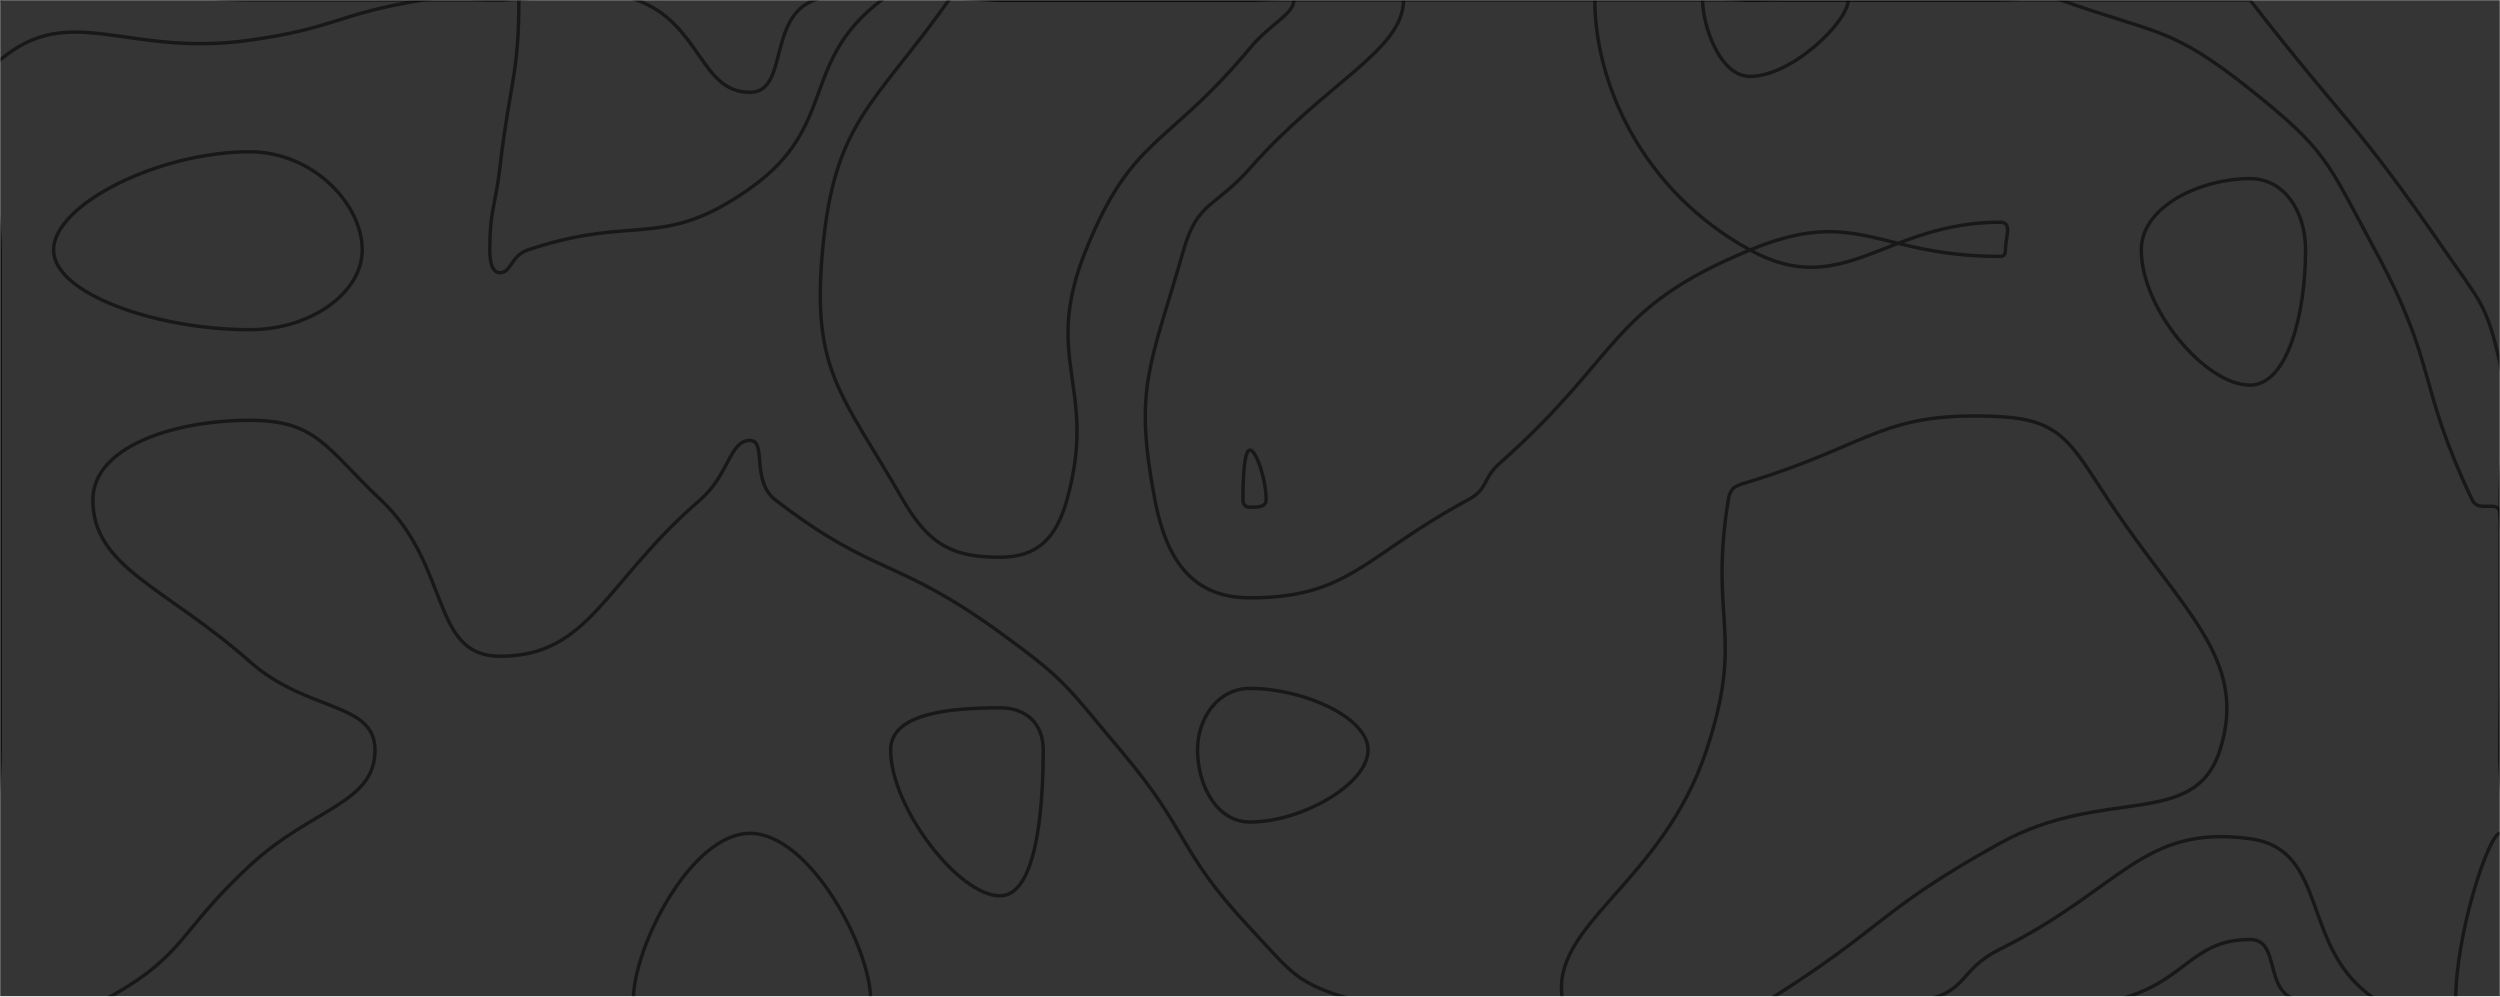 <svg xmlns="http://www.w3.org/2000/svg" version="1.1" xmlns:xlink="http://www.w3.org/1999/xlink" xmlns:svgjs="http://svgjs.dev/svgjs" width="1440" height="574" preserveAspectRatio="none" viewBox="0 0 1440 574"><g mask="url(&quot;#SvgjsMask3142&quot;)" fill="none"><rect width="1440" height="574" x="0" y="0" fill="rgba(0, 0, 0, 0.79)"></rect><path d="M366.79 0C403.97 13.73 403.1 53.17 432 53.17C454.28 53.17 441.96 10.04 469.16 0C513.96 -16.54 522.58 0 576 0C648 0 648 0 720 0C792 0 792 0 864 0C936 0 936 0 1008 0C1080 0 1080 0 1152 0C1224 0 1224 0 1296 0C1296 0 1296 0 1296 0C1352 72 1356.55 69.16 1408 144C1428.55 173.89 1432.3 174.8 1440 209.45C1448.3 246.8 1440 248.73 1440 288C1440 360 1440 360 1440 432C1440 504 1472.22 536.22 1440 576C1413.89 608.22 1375.53 588.63 1323.34 576C1303.53 571.21 1313.94 541.16 1296 541.16C1261.7 541.16 1259.09 566.27 1218.86 576C1187.09 583.69 1185.43 576 1152 576C1080 576 1080 576 1008 576C936 576 936 576 864 576C792 576 792 576 720 576C648 576 648 576 576 576C504 576 504 576 432 576C360 576 360 576 288 576C216 576 216 576 144 576C72 576 36 612 0 576C-36 540 0 504 0 432C0 360 0 360 0 288C0 216 0 216 0 144C0 72 -36 36 0 0C36 -36 72 0 144 0C216 0 216 0 288 0C327.39 0 331.97 -12.86 366.79 0" stroke="rgba(0, 0, 0, 0.54)" stroke-width="2"></path><path d="M720 259.2C716.73 259.2 715.94 274.26 715.94 288C715.94 290.75 717.57 292.17 720 292.17C724.25 292.17 729.29 292.15 729.29 288C729.29 275.67 723.4 259.2 720 259.2" stroke="rgba(0, 0, 0, 0.54)" stroke-width="2"></path><path d="M576 407.71C546.99 407.71 513 410.81 513 432C513 464.95 552.04 516 576 516C595.99 516 600.89 470.76 600.89 432C600.89 416.61 590.94 407.71 576 407.71" stroke="rgba(0, 0, 0, 0.54)" stroke-width="2"></path><path d="M0 34.56C40.96 0.18 72.68 33.25 144 23.14C194.53 15.97 193.44 8.07 243.69 0C265.44 -3.5 265.85 0 288 0C293.43 0 298.87 -4.85 298.87 0C298.87 43.15 293.58 48.02 288 96C285.21 120.02 282.12 120.44 282.12 144C282.12 150.99 283.52 157.09 288 157.09C294.46 157.09 294.3 147.27 304 144C366.3 123 380.96 144.6 432 108.55C482.89 72.6 460.33 35.84 507.87 0C532.33 -18.44 541.93 0 576 0C648 0 648 0 720 0C764.21 0 808.42 -19.51 808.42 0C808.42 28.95 763.31 47.68 720 96.92C699.97 119.68 689.83 115.81 681.75 144C662.45 211.35 652.84 223.04 665.24 288C671.96 323.22 687.24 344.35 720 344.35C777.33 344.35 785.71 320.21 845.42 288C857.71 281.37 853.43 276.04 864 266.67C934.72 204.04 926.25 177.77 1008 144C1070.25 118.28 1080.83 147.69 1152 147.69C1154.39 147.69 1155.13 146.25 1155.13 144C1155.13 136.41 1159.44 128 1152 128C1085.88 128 1061.78 173.5 1008 144C945.09 109.5 918.62 47.14 918.62 0C918.62 -24.86 963.31 0 1008 0C1080 0 1080 0 1152 0C1169.45 0 1170.75 -5.77 1186.91 0C1242.75 19.94 1250.09 14.93 1296 51.43C1340.64 86.93 1340.38 92.96 1368 144C1404.38 211.24 1391.7 220 1424 288C1427.7 295.79 1439.08 287.31 1440 295.58C1447.08 359.31 1440 363.79 1440 432C1440 504 1463.8 527.8 1440 576C1428.25 599.8 1395.97 593.45 1368.91 576C1323.97 547 1342.49 489.38 1296 483.1C1234.03 474.73 1222.29 511.83 1152 546.71C1128.69 558.28 1133.36 571 1108.8 576C1061.36 585.65 1058.4 576 1008 576C936 576 936 576 864 576C821.86 576 818.37 587.14 779.71 576C746.37 566.39 744.48 560.75 720 534.51C677.29 488.75 686.15 480.24 645.33 432C614.15 395.15 614.95 392.57 576 364.34C515.63 320.57 504.36 332.31 446.69 288C432.36 276.99 441.88 253.71 432 253.71C420.14 253.71 420.08 273.43 403.2 288C348.08 335.57 339.8 378 288 378C247.91 378 259.87 326.17 219.43 288C187.87 258.21 182.6 242.09 144 242.09C99.63 242.09 53.49 257.5 53.49 288C53.49 327.04 95.59 338.28 144 381.18C176.84 410.28 216 404.23 216 432C216 462.87 180 465.23 144 498.46C102 537.23 107.22 550.57 60 576C35.22 589.34 8.82 597.18 0 576C-21.18 525.18 0 504 0 432C0 360 0 360 0 288C0 216 0 216 0 144C0 89.28 -31.04 60.61 0 34.56" stroke="rgba(0, 0, 0, 0.54)" stroke-width="2"></path><path d="M364.8 576C364.8 545.49 398.02 480 432 480C466.38 480 501.52 545.75 501.52 576C501.52 593.75 466.76 576 432 576C398.4 576 364.8 593.49 364.8 576" stroke="rgba(0, 0, 0, 0.54)" stroke-width="2"></path><path d="M30.86 144C30.86 117.93 91.06 87.43 144 87.43C179.95 87.43 208.65 117.35 208.65 144C208.65 168.59 179 189.91 144 189.91C90.1 189.91 30.86 169.17 30.86 144" stroke="rgba(0, 0, 0, 0.54)" stroke-width="2"></path><path d="M473.81 144C480.63 69.68 503.37 60.9 546.58 0C554.46 -11.1 561.29 0 576 0C648 0 648 0 720 0C732.63 0 745.26 -5.57 745.26 0C745.26 8.27 731.98 13.29 720 27.69C672.1 85.29 652.35 77.72 625.5 144C599.62 207.87 632.86 222.52 614.54 288C608.11 311 596.71 320.96 576 320.96C549.52 320.96 535.49 314.55 520.16 288C484.4 226.07 467.42 213.68 473.81 144" stroke="rgba(0, 0, 0, 0.54)" stroke-width="2"></path><path d="M1008 44C990.41 44 980.69 14.4 980.69 0C980.69 -7.6 994.35 0 1008 0C1036.28 0 1064.57 -9.7 1064.57 0C1064.57 12.3 1032.35 44 1008 44" stroke="rgba(0, 0, 0, 0.54)" stroke-width="2"></path><path d="M1233.39 144C1233.39 118.51 1268.1 102.86 1296 102.86C1315.41 102.86 1328 121.25 1328 144C1328 180.74 1317.63 221.84 1296 221.84C1270.33 221.84 1233.39 178 1233.39 144" stroke="rgba(0, 0, 0, 0.54)" stroke-width="2"></path><path d="M995.48 288C996.76 280.1 1000.21 279.72 1008 277.33C1078.47 255.72 1084.51 236.51 1152 240C1187.71 241.85 1193.3 256.04 1214.4 288C1256.66 352.04 1295.38 379.22 1278.72 432C1264.18 478.06 1211.91 452.5 1152 485.69C1081.95 524.5 1086.27 533.68 1018.8 576C1014.27 578.84 1013.4 576 1008 576C954 576 904.93 604.36 900 576C892.41 532.36 957.43 509.02 982.96 432C1005.17 365.02 984.24 357.43 995.48 288" stroke="rgba(0, 0, 0, 0.54)" stroke-width="2"></path><path d="M689.78 432C689.78 413.69 701.44 396.52 720 396.52C750.55 396.52 788 413.12 788 432C788 451.61 749.87 473.49 720 473.49C700.76 473.49 689.78 452.17 689.78 432" stroke="rgba(0, 0, 0, 0.54)" stroke-width="2"></path><path d="M1414.48 576C1414.48 537.81 1433.51 480 1440 480C1446.27 480 1450.08 538.08 1440 576C1437.32 586.08 1414.48 585.81 1414.48 576" stroke="rgba(0, 0, 0, 0.54)" stroke-width="2"></path></g><defs><mask id="SvgjsMask3142"><rect width="1440" height="574" fill="#ffffff"></rect></mask></defs></svg>